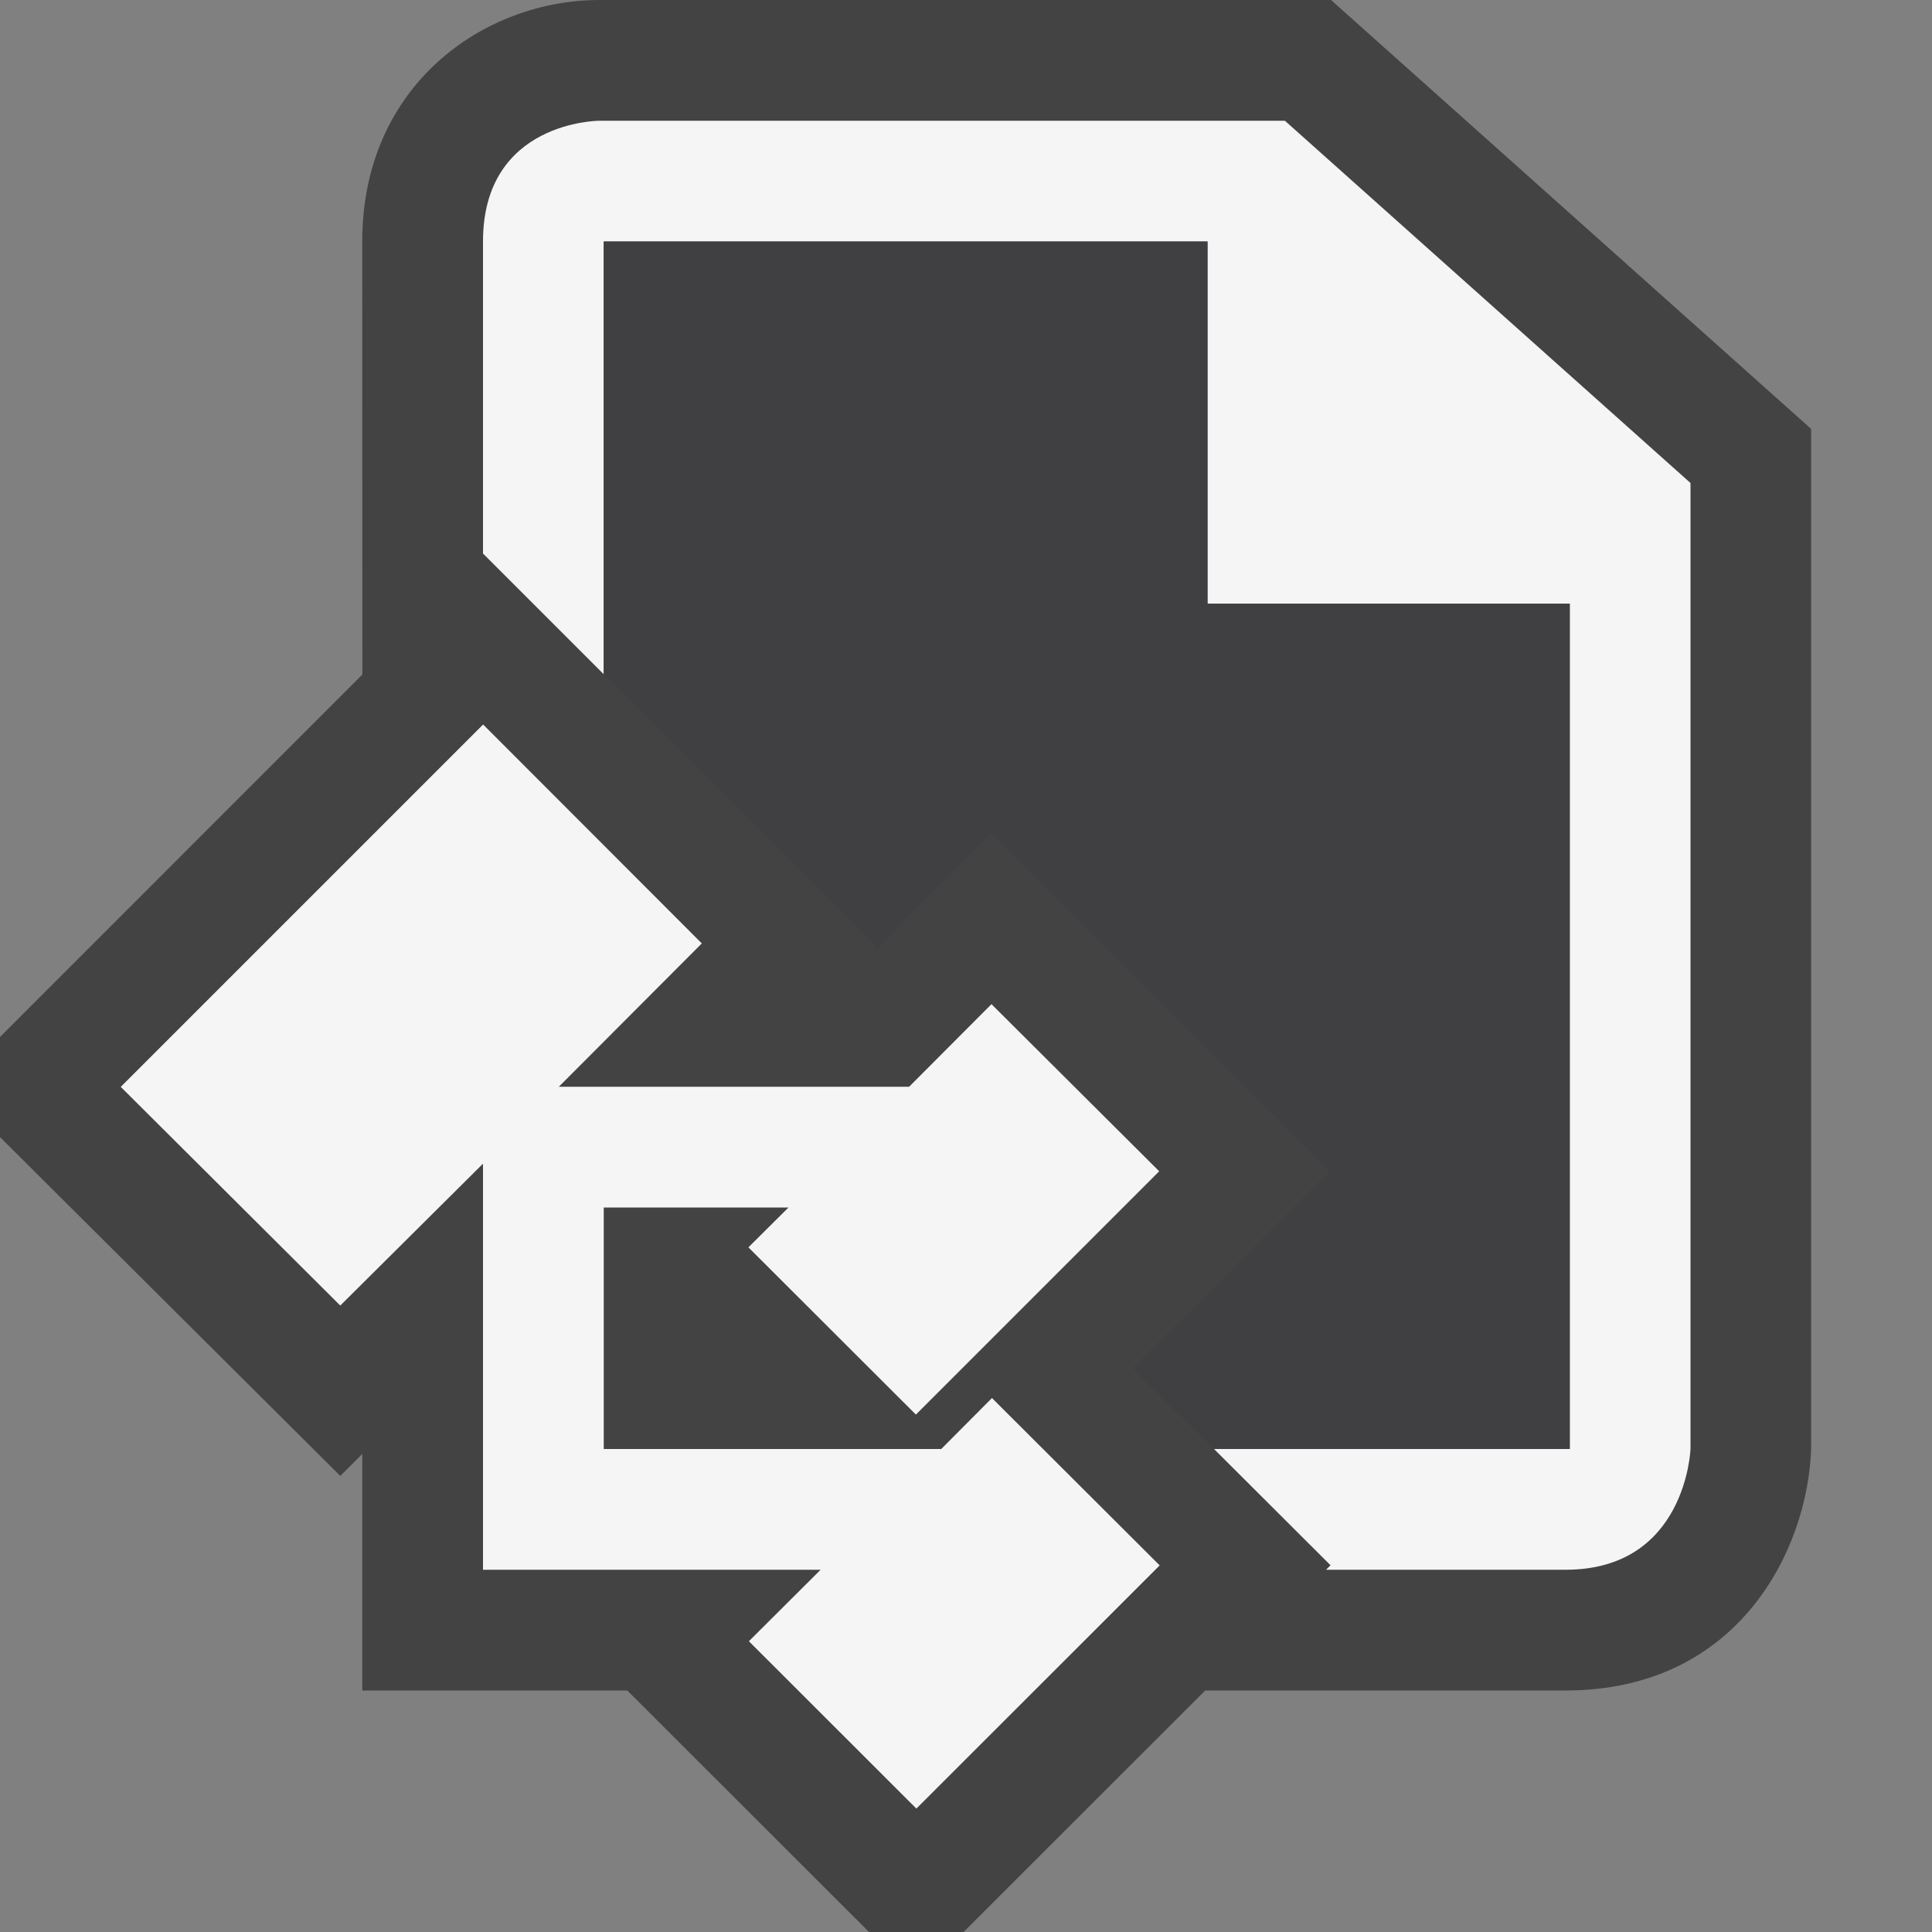 <svg xmlns="http://www.w3.org/2000/svg" width="16" height="16"><rect width="100%" height="100%" fill="#808080" stroke="none"/><style type="text/css">.icon-canvas-transparent{opacity:0;fill:#434343;} .icon-vs-out{fill:#434343;} .icon-vs-bg{fill:#f5f5f5;} .icon-vs-fg{fill:#403F41;}</style><path class="icon-canvas-transparent" d="M16 16h-16v-16h16v16z" id="canvas"/><path class="icon-vs-out" d="M11.023 0h-6.059c-.952 0-1.964.701-1.964 2l.001 3.586-3.001 3.002v.829l2.818 2.806.182-.182v1.959h2.195l2.002 2h.783l2.001-2h2.983c1.442 0 2.007-1.175 2.035-2v-8.448l-3.976-3.552z" id="outline"/><path class="icon-vs-bg" d="M14 4v8s-.035 1-1.035 1h-1.983l.037-.037-.965-.963h2.946v-7h-3v-3h-5v3.584l-.999-.999-.001.002v-2.587c0-1 .964-1 .964-1h5.677l3.359 3zm-5.785 7.578l-.42.422h-2.795v-2h1.53l-.332.33 1.387 1.385 2.015-2.015-1.389-1.384-.682.684h-2.901l1.184-1.187-1.811-1.813-3.001 3.001 1.818 1.811 1.182-1.175v3.363h2.796l-.594.592 1.387 1.386 2.015-2.014-1.389-1.386z" id="iconBg"/><path class="icon-vs-fg" d="M13 5v7h-2.946l-.671-.669 1.632-1.632-2.806-2.798-.944.948-2.265-2.265v-3.584h5v3h3z" id="iconFg"/></svg>